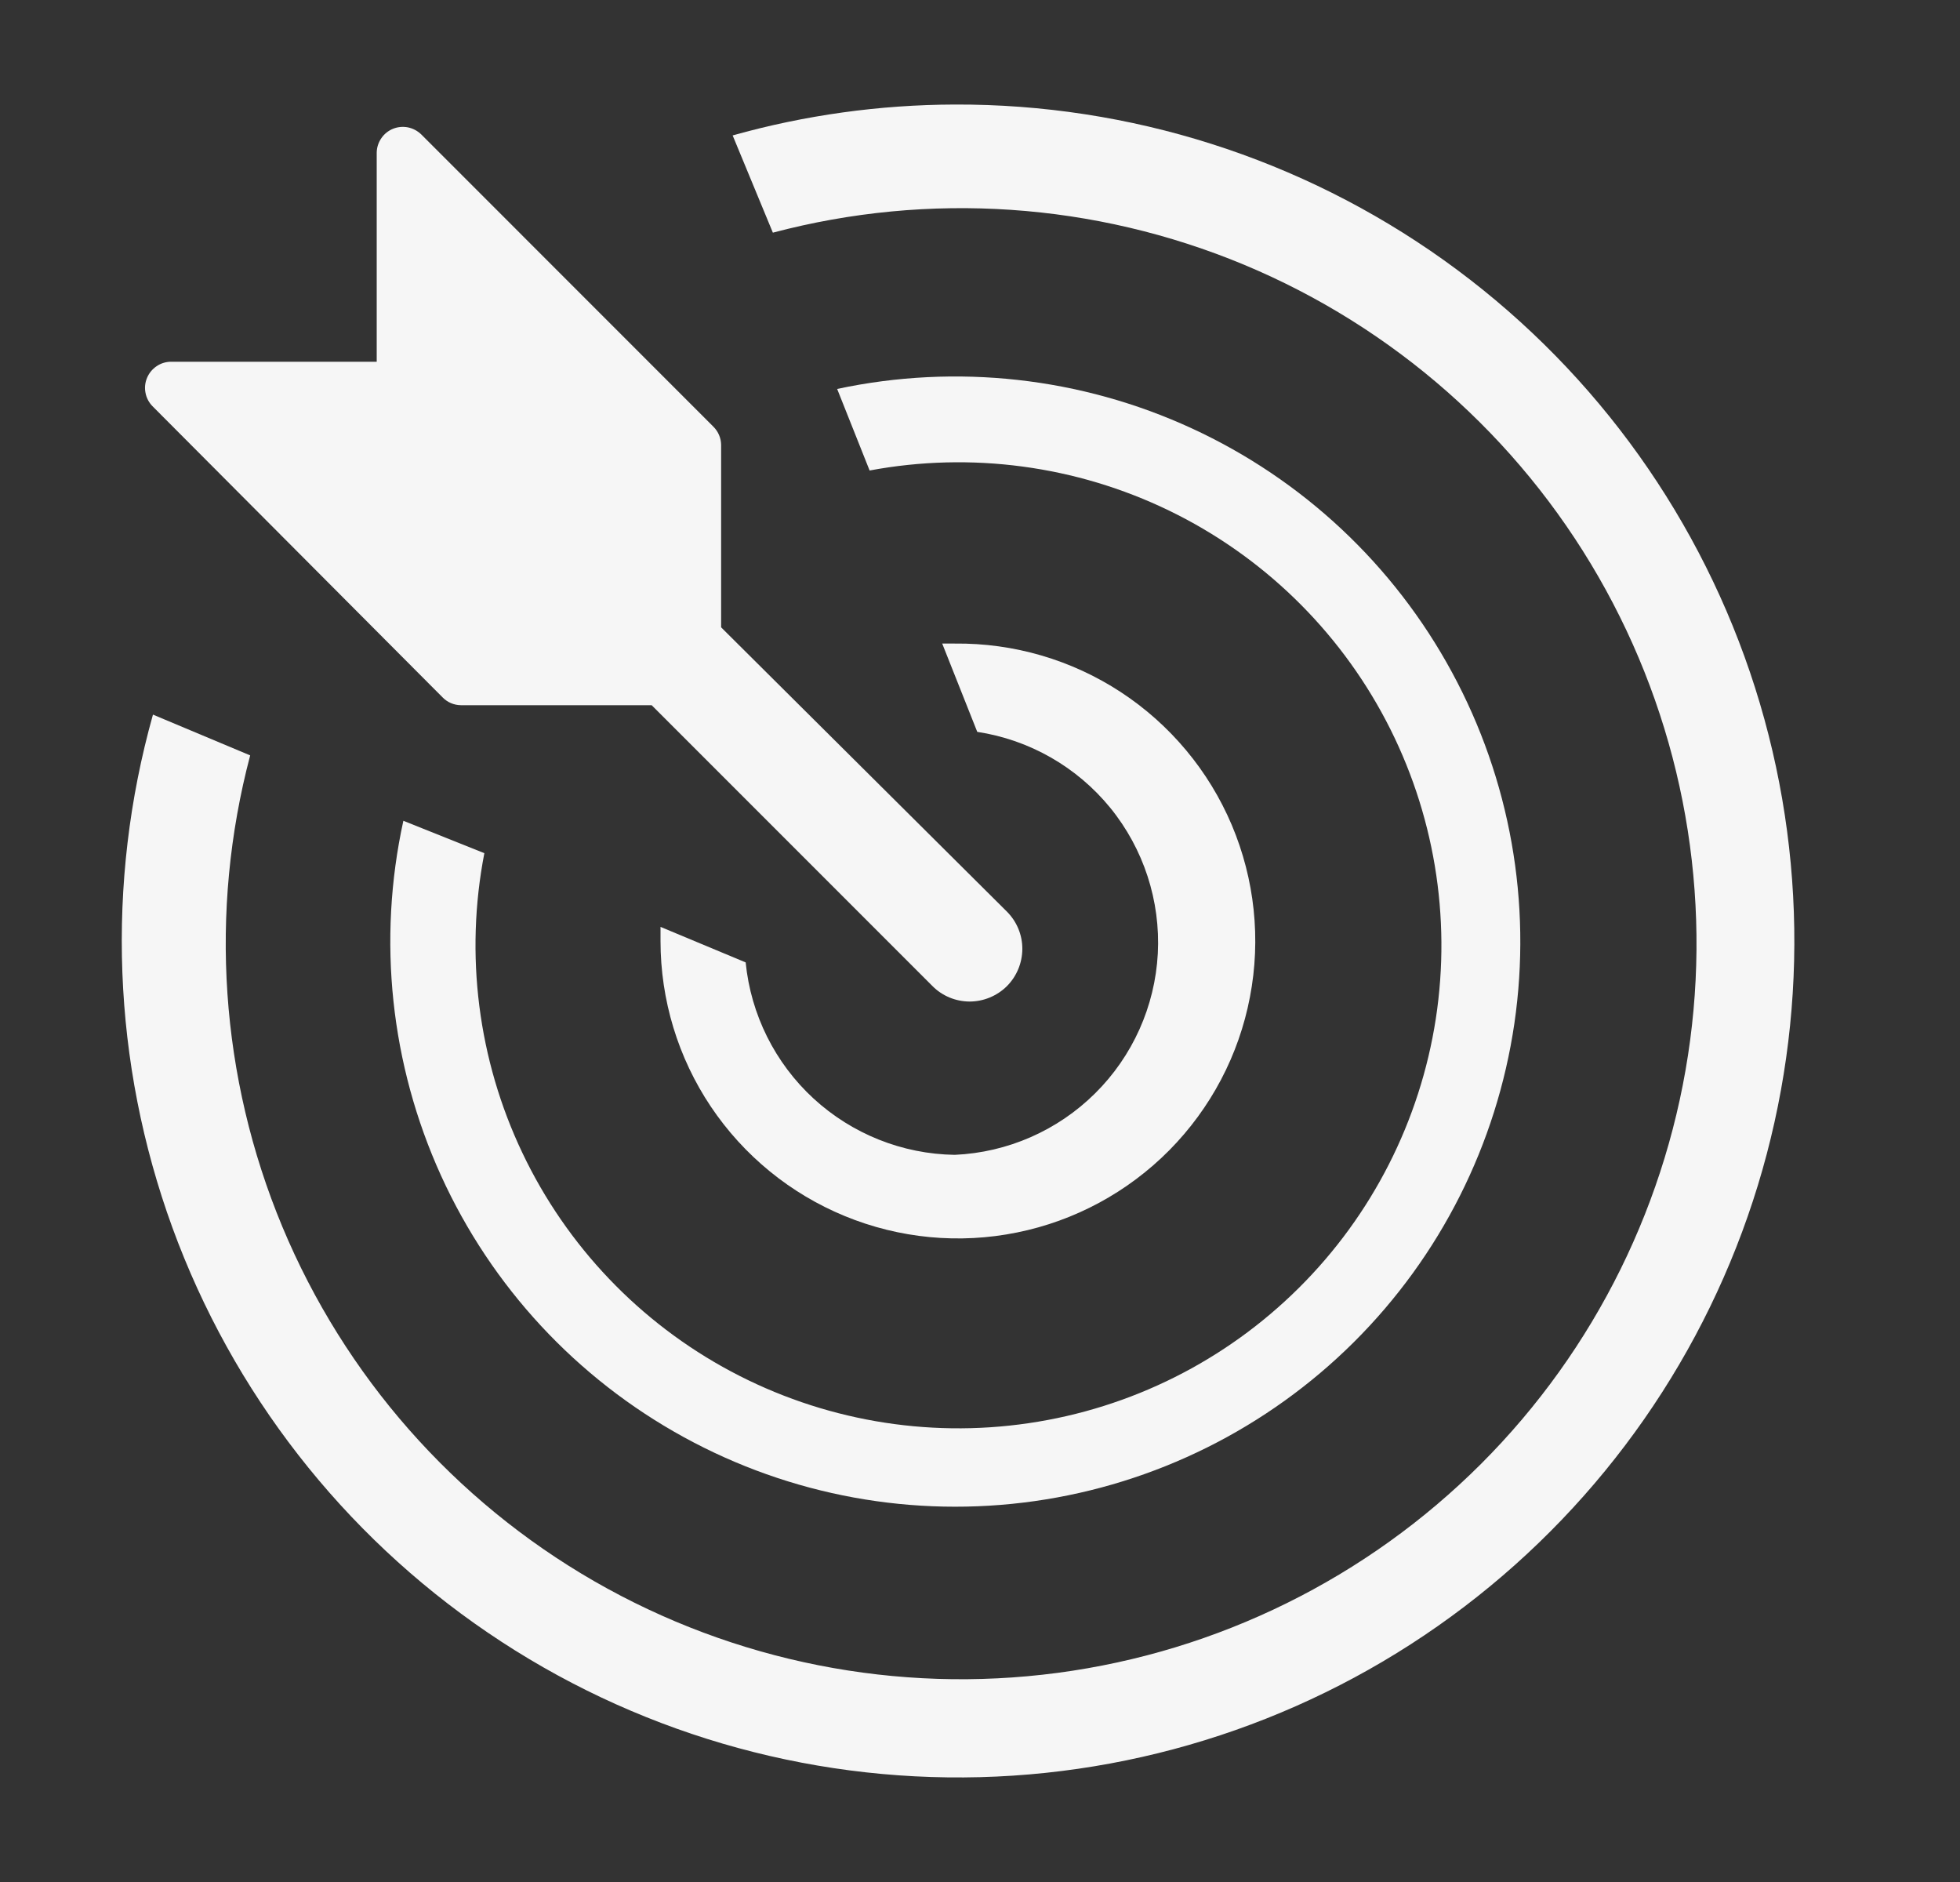 <svg width="25" height="24" viewBox="0 0 25 24" fill="none" xmlns="http://www.w3.org/2000/svg">
<rect x="0" y="0" width="25" height="24" fill="#333333" stroke="none"/>
<path d="M12.178 1.333C11.22 1.336 10.267 1.468 9.345 1.727L9.858 2.967C11.852 2.439 13.964 2.583 15.868 3.376C17.772 4.17 19.361 5.569 20.389 7.356C21.418 9.144 21.829 11.221 21.558 13.265C21.287 15.31 20.35 17.209 18.892 18.667C17.433 20.125 15.535 21.062 13.49 21.333C11.446 21.604 9.369 21.193 7.581 20.165C5.793 19.136 4.395 17.547 3.601 15.643C2.808 13.739 2.664 11.627 3.191 9.633L1.951 9.113C1.346 11.266 1.433 13.554 2.199 15.655C2.966 17.756 4.373 19.563 6.222 20.82C8.071 22.078 10.268 22.722 12.503 22.663C14.739 22.604 16.899 21.843 18.678 20.489C20.458 19.135 21.767 17.256 22.421 15.118C23.075 12.98 23.04 10.69 22.321 8.572C21.602 6.455 20.237 4.617 18.417 3.318C16.596 2.019 14.414 1.325 12.178 1.333V1.333Z" fill="#F6F6F6"/>
<path d="M5.145 10.467C4.812 11.987 4.981 13.574 5.625 14.991C6.269 16.408 7.355 17.578 8.72 18.326C10.084 19.075 11.654 19.361 13.195 19.143C14.736 18.925 16.165 18.213 17.268 17.116C18.372 16.018 19.09 14.592 19.316 13.052C19.541 11.512 19.262 9.941 18.52 8.573C17.779 7.204 16.614 6.113 15.2 5.462C13.787 4.811 12.2 4.635 10.678 4.96L11.092 6C12.386 5.758 13.725 5.937 14.911 6.511C16.096 7.085 17.067 8.025 17.679 9.191C18.291 10.357 18.514 11.689 18.314 12.991C18.113 14.293 17.501 15.497 16.566 16.425C15.631 17.354 14.424 17.958 13.12 18.149C11.817 18.341 10.486 18.109 9.324 17.489C8.162 16.869 7.229 15.892 6.663 14.702C6.097 13.513 5.927 12.173 6.178 10.88L5.145 10.467Z" fill="#F6F6F6"/>
<path d="M12.178 14.727C11.51 14.717 10.869 14.461 10.377 14.009C9.885 13.556 9.577 12.938 9.511 12.273L8.425 11.82V12C8.425 12.752 8.648 13.487 9.067 14.112C9.486 14.736 10.08 15.222 10.776 15.508C11.471 15.794 12.236 15.867 12.973 15.717C13.71 15.568 14.386 15.202 14.915 14.668C15.444 14.133 15.802 13.454 15.943 12.715C16.085 11.977 16.004 11.213 15.711 10.52C15.418 9.828 14.925 9.238 14.296 8.826C13.667 8.414 12.93 8.199 12.178 8.207H12.018L12.465 9.333C13.131 9.434 13.736 9.78 14.162 10.302C14.587 10.825 14.803 11.487 14.768 12.16C14.732 12.833 14.447 13.469 13.968 13.943C13.489 14.418 12.851 14.697 12.178 14.727Z" fill="#F6F6F6"/>
<path d="M5.645 8.893C5.706 8.956 5.79 8.992 5.878 8.993H8.312L11.892 12.573C12.017 12.7 12.188 12.771 12.366 12.772C12.544 12.772 12.715 12.702 12.842 12.577C12.968 12.451 13.039 12.28 13.04 12.102C13.041 11.924 12.97 11.753 12.845 11.627L9.198 8V5.673C9.197 5.585 9.161 5.502 9.098 5.44L5.372 1.713C5.325 1.668 5.266 1.637 5.202 1.624C5.138 1.612 5.072 1.618 5.011 1.643C4.951 1.668 4.899 1.71 4.863 1.764C4.826 1.818 4.806 1.881 4.805 1.947V4.613H2.178C2.113 4.614 2.049 4.634 1.996 4.671C1.942 4.708 1.9 4.759 1.875 4.82C1.85 4.88 1.843 4.946 1.856 5.01C1.868 5.074 1.899 5.133 1.945 5.18L5.645 8.893Z" fill="#F6F6F6"/>
</svg>
